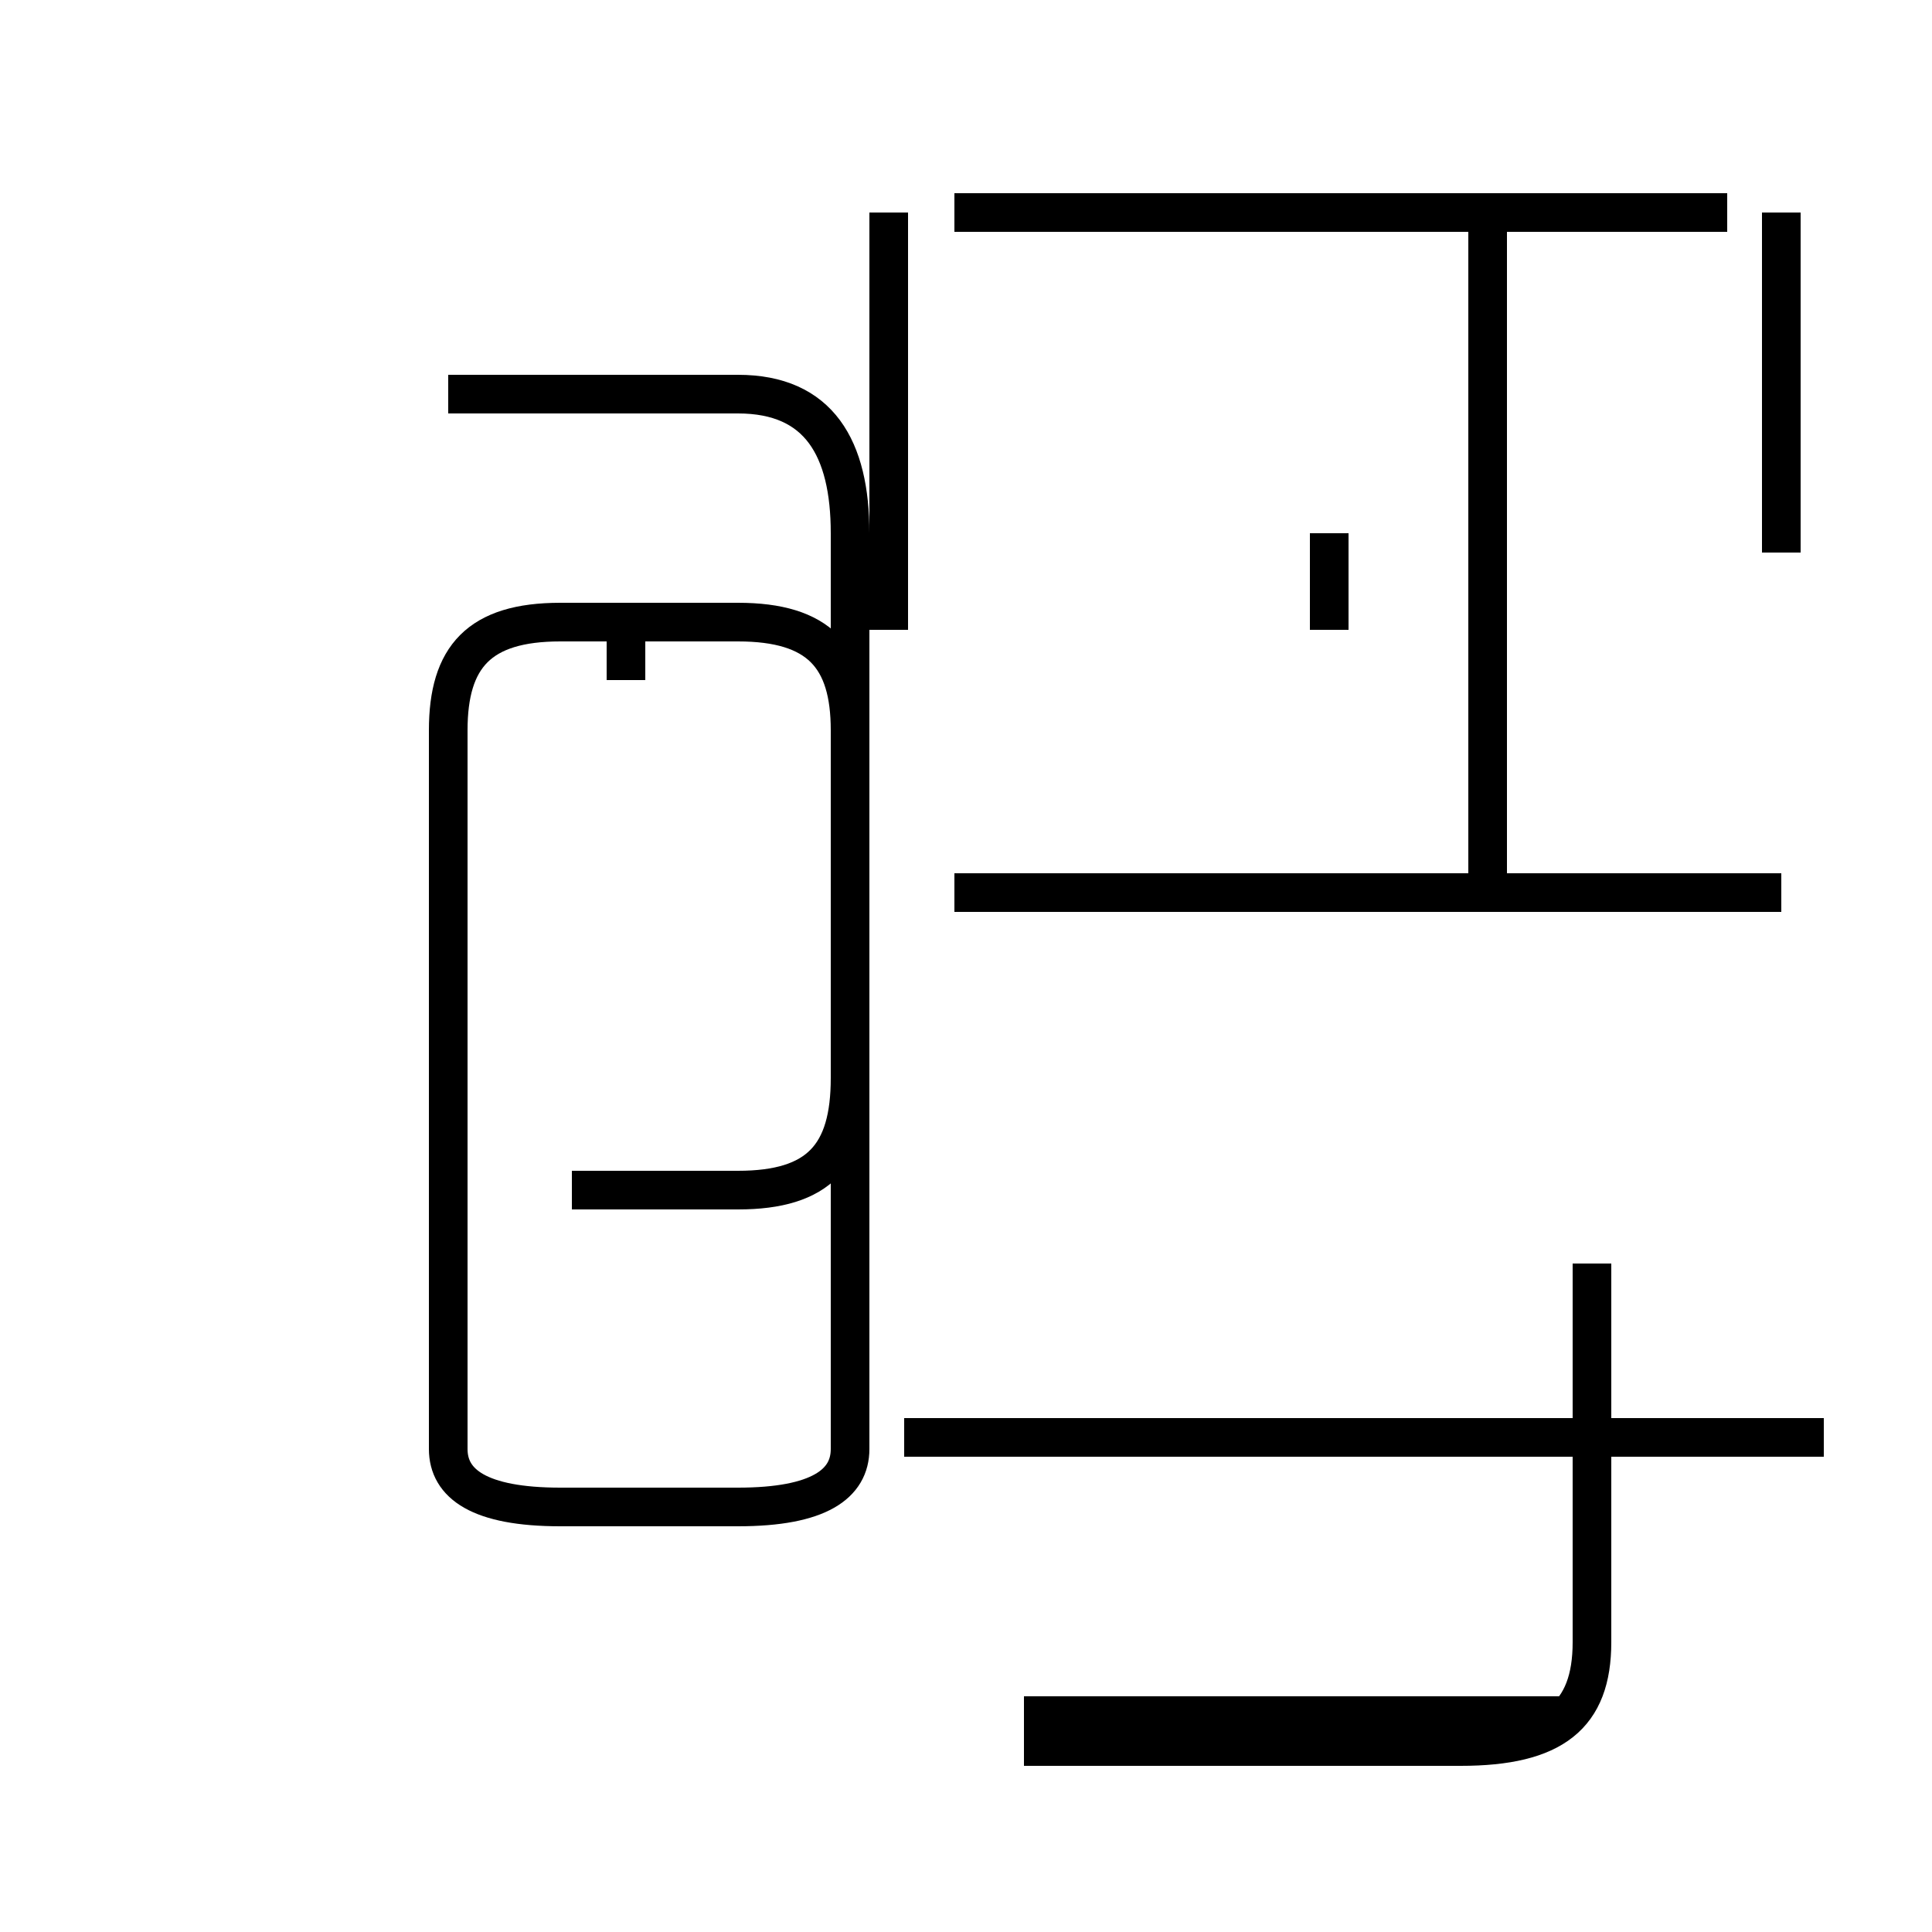 <?xml version='1.0' encoding='utf8'?>
<svg viewBox="0.0 -44.0 50.0 50.0" version="1.1" xmlns="http://www.w3.org/2000/svg">
<rect x="0.0" y="-44.0" width="50.0" height="50.0" fill="#808080" stroke="none"/>
<rect x="-1000" y="-1000" width="2000" height="2000" stroke="white" fill="white"/>
<g style="fill:none; stroke:#000000;  stroke-width:1">
<path d="M 14.8 13.2 L 19.1 13.2 C 21.2 13.2 22.0 14.1 22.0 16.1 L 22.0 25.1 C 22.0 27.0 21.2 27.9 19.1 27.9 L 14.5 27.9 C 12.4 27.9 11.6 27.0 11.6 25.1 L 11.6 6.5 C 11.6 5.6 12.4 5.0 14.5 5.0 L 19.1 5.0 C 21.2 5.0 22.0 5.6 22.0 6.5 L 22.0 13.2 L 22.0 30.2 C 22.0 32.4 21.2 33.8 19.1 33.8 L 11.6 33.8 M 16.2 26.4 L 16.2 27.4 M 23.0 27.7 L 23.0 38.5 M 46.1 29.7 L 46.1 38.5 M 44.7 38.5 L 24.7 38.5 M 34.4 30.2 L 34.4 27.7 M 46.1 20.9 L 24.7 20.9 M 38.5 20.9 L 38.5 38.5 M 43.8 20.9 L 38.5 20.9 M 26.5 -1.2 L 37.8 -1.2 C 40.2 -1.2 41.2 -0.4 41.2 1.5 L 41.2 5.3 L 41.2 8.3 L 41.2 11.3 M 47.2 6.8 L 23.4 6.8 M 26.5 -0.4 L 40.4 -0.4 " transform="scale(1, -1)" />
</g>
</svg>